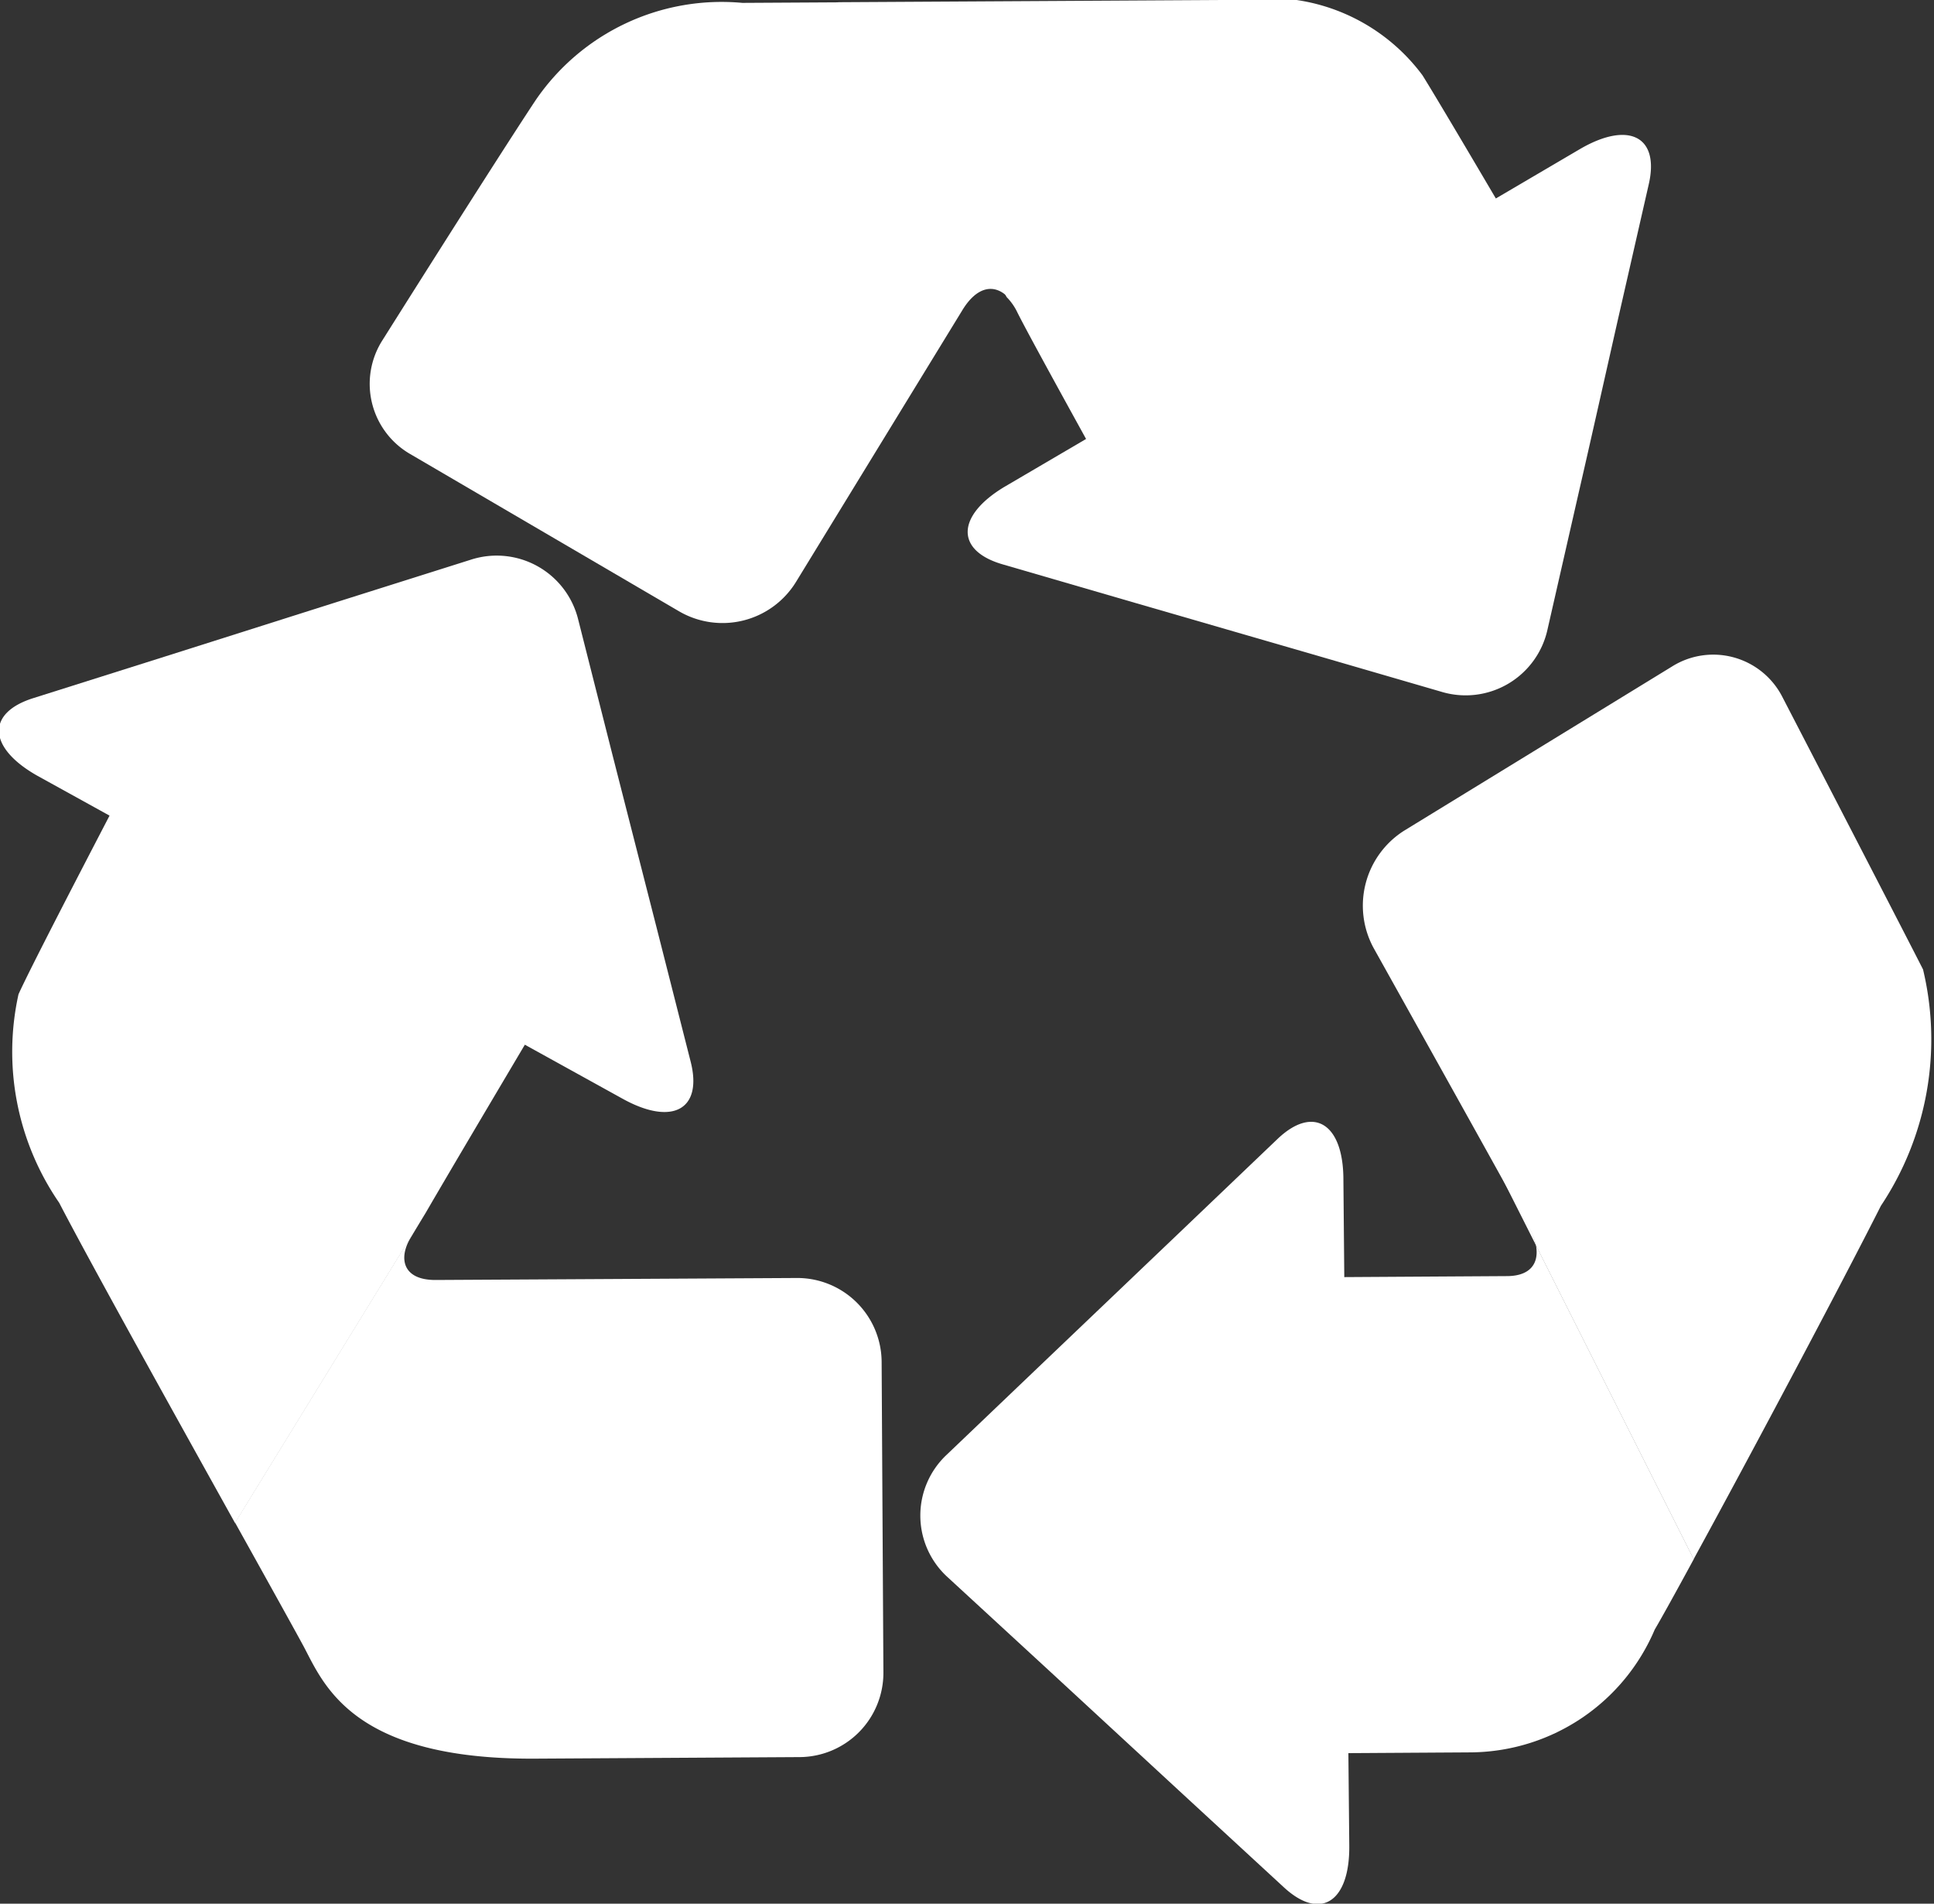 <svg id="captcha_new" xmlns="http://www.w3.org/2000/svg" width="17.444" height="17.169" viewBox="0 0 17.444 17.169">
  <rect x="0" y="0" width="17.444" height="17.169" fill="#333333" stroke="none"/>
  <path id="Path_5176" data-name="Path 5176" d="M385.265,330.444a.621.621,0,0,0-.065-.174c-.032-.06-.128-.233-.255-.461Z" transform="translate(-371.411 -319.213)" fill="#fff"/>
  <path id="Path_5172" data-name="Path 5172" d="M365.055,296.948l1.2.349,1.557.451,1.2.349a.756.756,0,0,0,.957-.562l.278-1.219c.1-.433.259-1.142.357-1.576l.278-1.219c.1-.433-.181-.576-.623-.317l-.756.444c-.277-.471-.554-.938-.661-1.11a1.726,1.726,0,0,0-1.63-.681l-3.641.021,1.52,2.66a.5.5,0,0,1,.094.133c.072.146.348.649.622,1.146l-.74.434C364.637,296.511,364.627,296.824,365.055,296.948Z" transform="translate(-356.011 -291.858)" fill="#fff"/>
  <path id="Path_5171" data-name="Path 5171" d="M349.91,292.818c-.391.591-1.381,2.164-1.381,2.164a.731.731,0,0,0,.252,1.024l2.428,1.42a.778.778,0,0,0,1.05-.264l1.5-2.45c.13-.216.288-.248.415-.12l-1.52-2.66-.877.005A2.031,2.031,0,0,0,349.91,292.818Z" transform="translate(-345.081 -291.911)" fill="#fff"/>
  <path id="Path_5173" data-name="Path 5173" d="M337.007,315.634c.274.529,1.031,1.89,1.586,2.888l1.721-2.8c.2-.345.579-.984.893-1.514l.881.487c.447.248.724.1.615-.332l-.308-1.212-.4-1.566-.307-1.212a.757.757,0,0,0-.972-.538l-1.2.379-1.545.49-1.2.379c-.425.135-.407.448.04.7l.65.359c-.332.639-.723,1.394-.821,1.611A2.4,2.4,0,0,0,337.007,315.634Z" transform="translate(-336.473 -304.786)" fill="#fff"/>
  <path id="Path_5177" data-name="Path 5177" d="M345.786,331.011l-1.721,2.8c.309.555.556,1,.621,1.121.182.344.442,1.017,2.084,1.008l2.388-.014a.76.76,0,0,0,.755-.761l-.016-2.808a.761.761,0,0,0-.764-.752l-3.261.018c-.294,0-.332-.193-.228-.373Z" transform="translate(-341.945 -320.079)" fill="#fff"/>
  <path id="Path_5174" data-name="Path 5174" d="M382.066,318.333l1.423,2.831c.5-.914,1.343-2.5,1.689-3.187a2.706,2.706,0,0,0,.38-2.132c-.213-.419-1.267-2.454-1.267-2.454a.7.7,0,0,0-1-.276l-2.412,1.478a.8.8,0,0,0-.277,1.058s.733,1.313,1.141,2.048c.127.228.223.4.255.461A.609.609,0,0,1,382.066,318.333Z" transform="translate(-368.213 -307.102)" fill="#fff"/>
  <path id="Path_5175" data-name="Path 5175" d="M372.827,332.673c.056-.095.185-.327.352-.635l-1.423-2.831c.03.165-.053.276-.258.278l-1.471.009-.008-.878c0-.51-.272-.675-.594-.368l-.906.865-1.171,1.117-.906.865a.751.751,0,0,0,.009,1.107l.922.849,1.191,1.1.921.849c.327.3.592.131.587-.379l-.008-.834,1.127-.007A1.817,1.817,0,0,0,372.827,332.673Z" transform="translate(-357.902 -317.976)" fill="#fff"/>
</svg>
